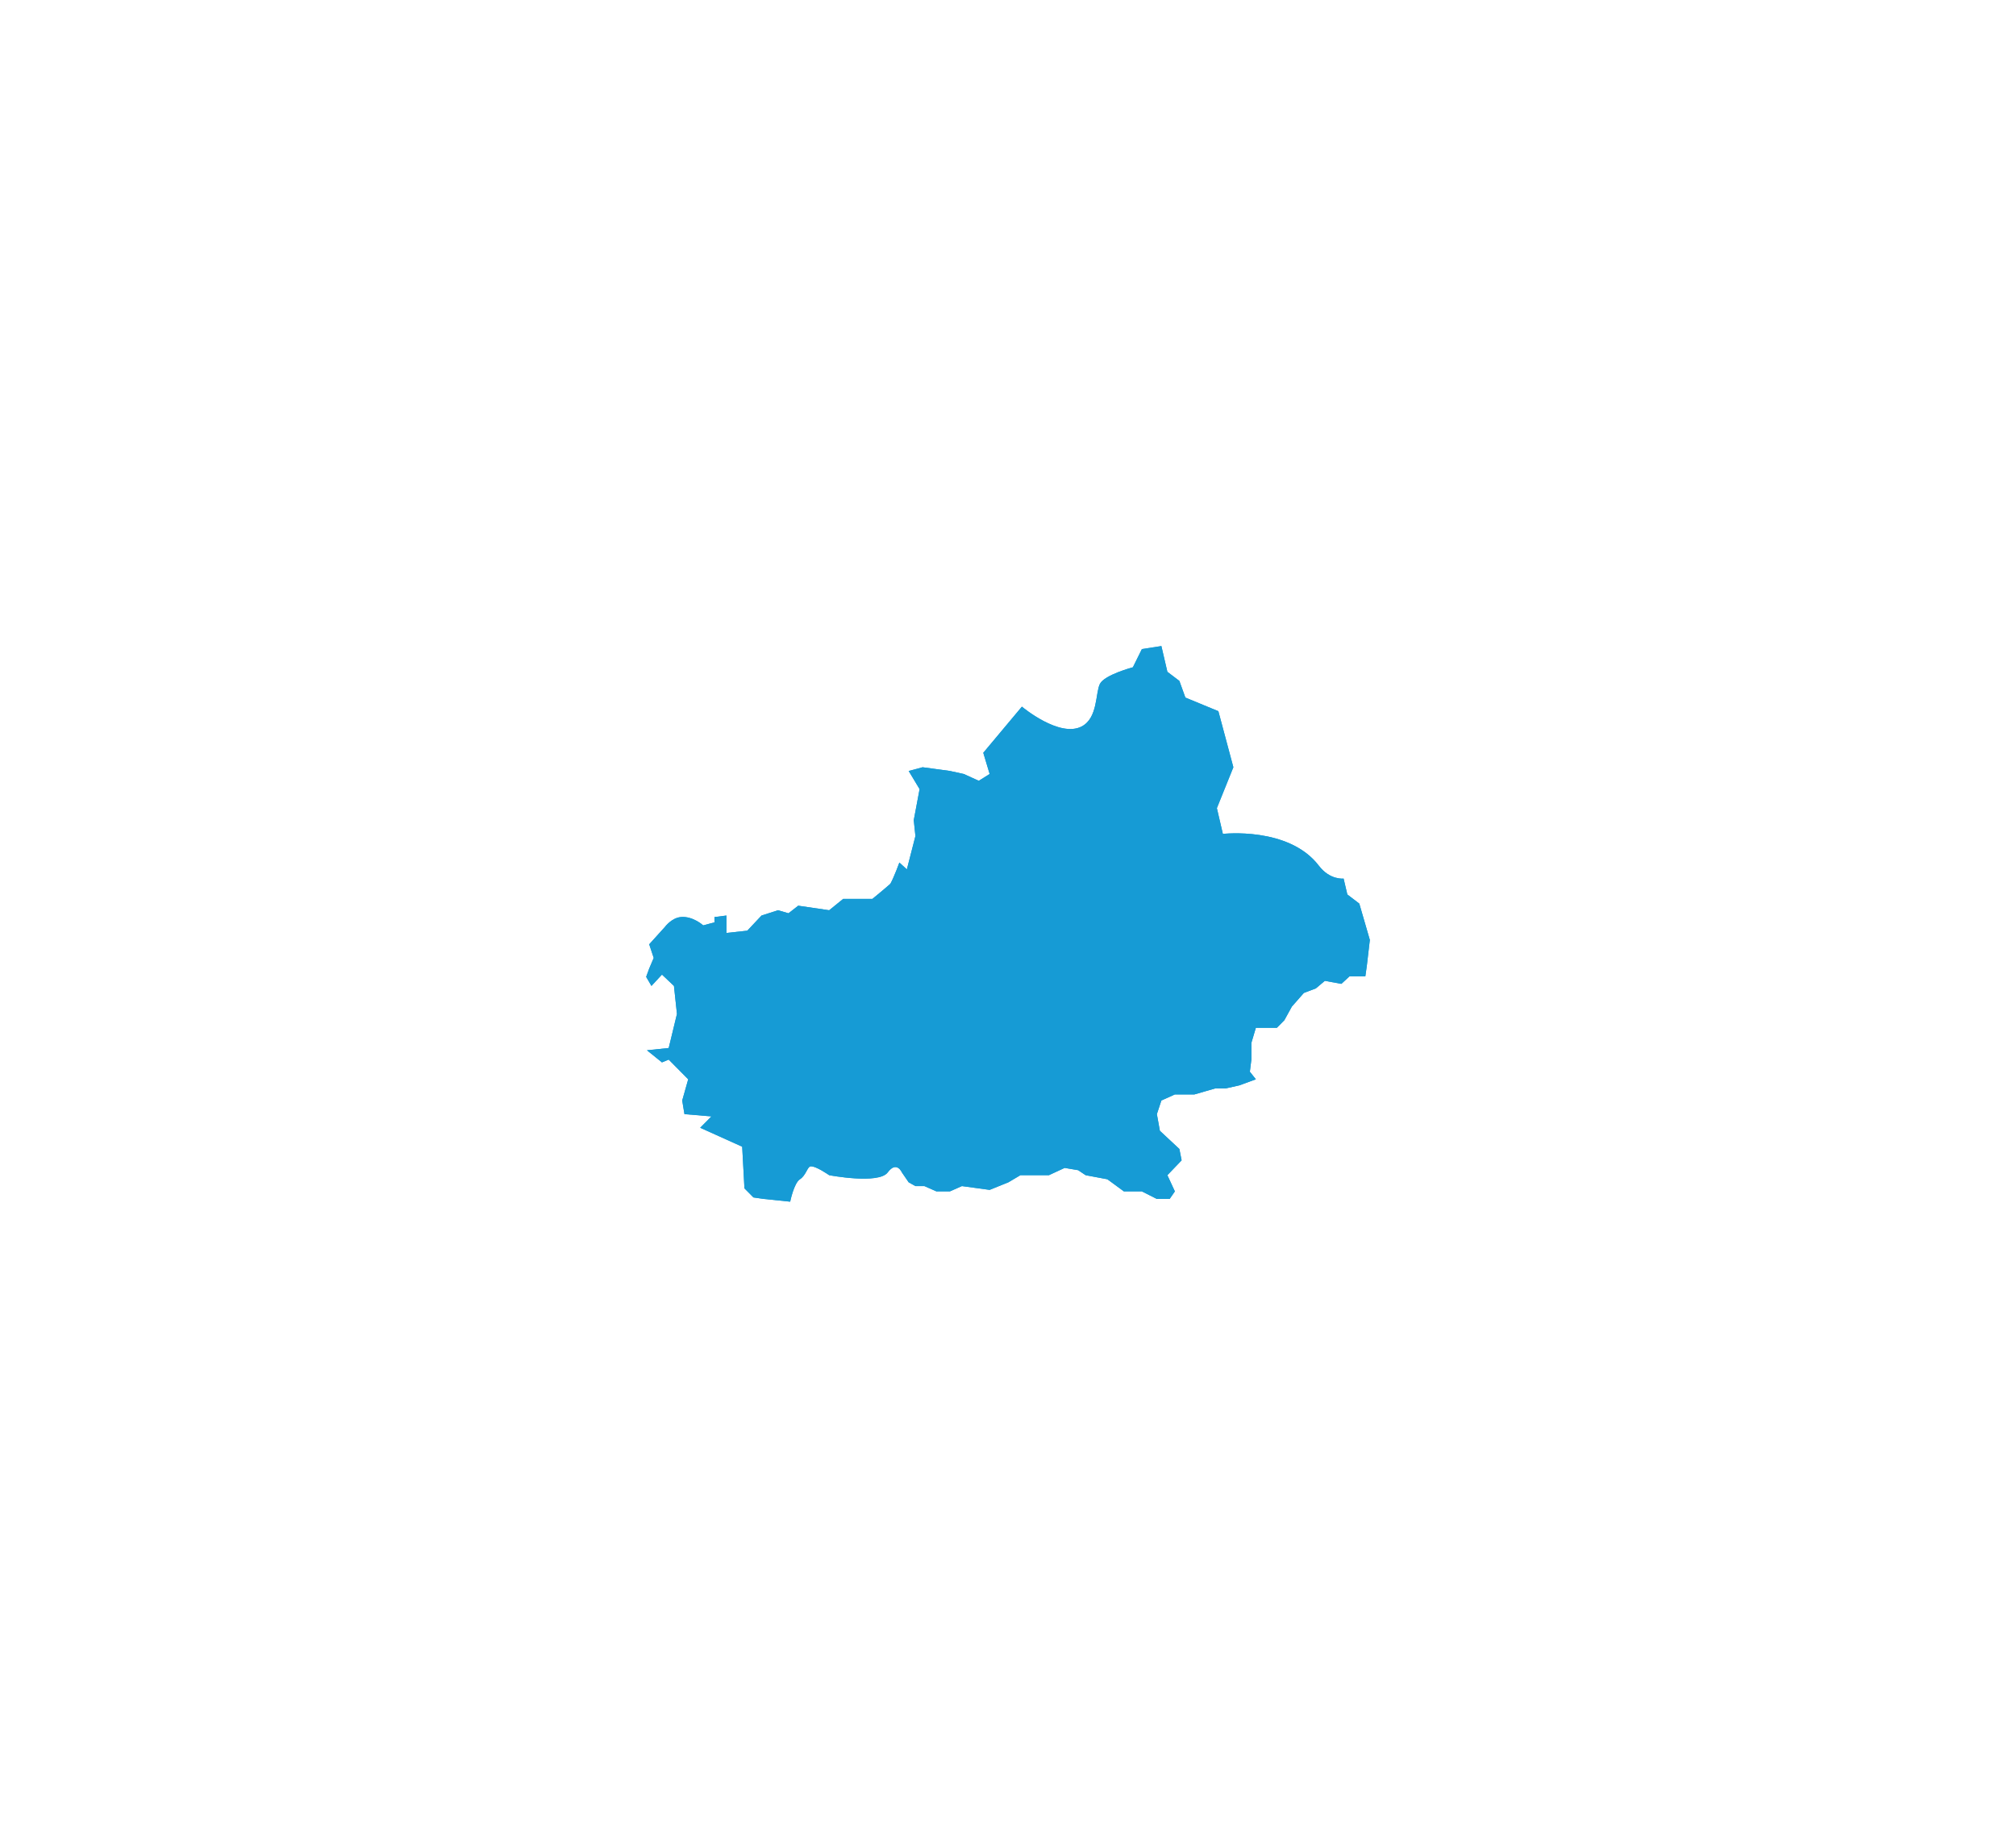 ﻿<?xml version="1.0" encoding="utf-8"?>
<svg version="1.1" xmlns:xlink="http://www.w3.org/1999/xlink" width="156px" height="143px" xmlns="http://www.w3.org/2000/svg">
  <defs>
    <filter x="614px" y="492px" width="156px" height="143px" filterUnits="userSpaceOnUse" id="filter139">
      <feOffset dx="0" dy="0" in="SourceAlpha" result="shadowOffsetInner" />
      <feGaussianBlur stdDeviation="25" in="shadowOffsetInner" result="shadowGaussian" />
      <feComposite in2="shadowGaussian" operator="atop" in="SourceAlpha" result="shadowComposite" />
      <feColorMatrix type="matrix" values="0 0 0 0 0.435  0 0 0 0 0.902  0 0 0 0 0.98  0 0 0 1 0  " in="shadowComposite" />
    </filter>
    <g id="widget140">
      <path d="M 21.159 11.072  L 20.314 9.666  L 21.391 9.379  L 23.505 9.666  L 24.58 9.901  L 25.739 10.428  L 26.58 9.901  L 26.087 8.26  L 29.076 4.689  C 29.076 4.689  31.991 7.138  33.718 6.213  C 34.957 5.549  34.762 3.634  35.11 2.931  C 35.459 2.227  37.664 1.641  37.664 1.641  L 38.36 0.234  L 39.869 0  L 40.333 1.993  L 41.261 2.696  L 41.725 3.986  L 44.279 5.041  L 45.439 9.379  L 44.163 12.544  L 44.627 14.537  C 44.627 14.537  49.733 13.951  52.054 16.999  C 52.914 18.128  53.969 17.995  53.969 17.995  L 54.259 19.226  L 55.183 19.93  L 56 22.743  L 55.768 24.736  L 55.652 25.557  L 54.433 25.557  L 53.795 26.143  L 52.518 25.909  L 51.822 26.495  L 50.894 26.846  L 49.965 27.902  L 49.385 28.957  L 48.805 29.543  L 47.18 29.543  L 46.832 30.715  L 46.832 32.005  L 46.716 32.943  L 47.18 33.529  L 45.903 33.998  L 44.859 34.232  L 44.047 34.232  L 43.234 34.467  L 42.422 34.701  L 40.913 34.701  L 39.869 35.17  L 39.52 36.225  L 39.753 37.515  L 41.261 38.921  L 41.435 39.801  L 40.333 40.951  L 40.913 42.204  L 40.507 42.79  L 39.52 42.79  L 38.36 42.204  L 36.967 42.204  L 35.691 41.266  L 34.008 40.951  L 33.428 40.563  L 32.383 40.387  L 31.165 40.951  L 28.96 40.951  L 28.031 41.501  L 26.58 42.087  L 24.434 41.794  L 23.505 42.204  L 22.461 42.204  L 21.532 41.794  L 20.836 41.794  L 20.314 41.501  L 19.791 40.739  C 19.791 40.739  19.385 39.801  18.689 40.739  C 17.993 41.676  14.163 40.951  14.163 40.951  C 14.163 40.951  13.118 40.211  12.712 40.27  C 12.474 40.304  12.364 40.973  11.9 41.266  C 11.436 41.559  11.145 43  11.145 43  L 9.114 42.79  L 8.302 42.673  L 7.606 41.97  L 7.432 38.746  L 4.182 37.28  L 5.053 36.401  L 2.964 36.225  L 2.79 35.17  L 3.254 33.529  L 1.745 32.005  L 1.223 32.221  L 0.062 31.283  L 1.745 31.108  L 2.383 28.471  L 2.151 26.304  L 1.223 25.425  L 0.41 26.304  L 0 25.601  L 0.236 24.956  L 0.585 24.136  L 0.236 23.082  L 1.455 21.734  C 1.455 21.734  1.956 21.046  2.674 20.973  C 3.602 20.877  4.414 21.617  4.414 21.617  L 5.285 21.383  L 5.285 20.973  L 6.213 20.855  L 6.213 22.203  L 7.826 22.027  L 8.928 20.855  L 10.203 20.446  L 11.014 20.68  L 11.768 20.094  L 14.163 20.446  L 15.246 19.567  L 17.507 19.567  C 17.507 19.567  18.466 18.786  18.899 18.395  C 19.2 17.848  19.594 16.755  19.594 16.755  L 20.174 17.282  L 20.836 14.704  L 20.708 13.473  L 21.159 11.072  Z " fill-rule="nonzero" fill="#169bd5" stroke="none" transform="matrix(1 0 0 1 664 542 )" />
    </g>
  </defs>
  <g transform="matrix(1 0 0 1 -614 -492 )">
    <use xlink:href="#widget140" filter="url(#filter139)" />
    <use xlink:href="#widget140" />
  </g>
</svg>